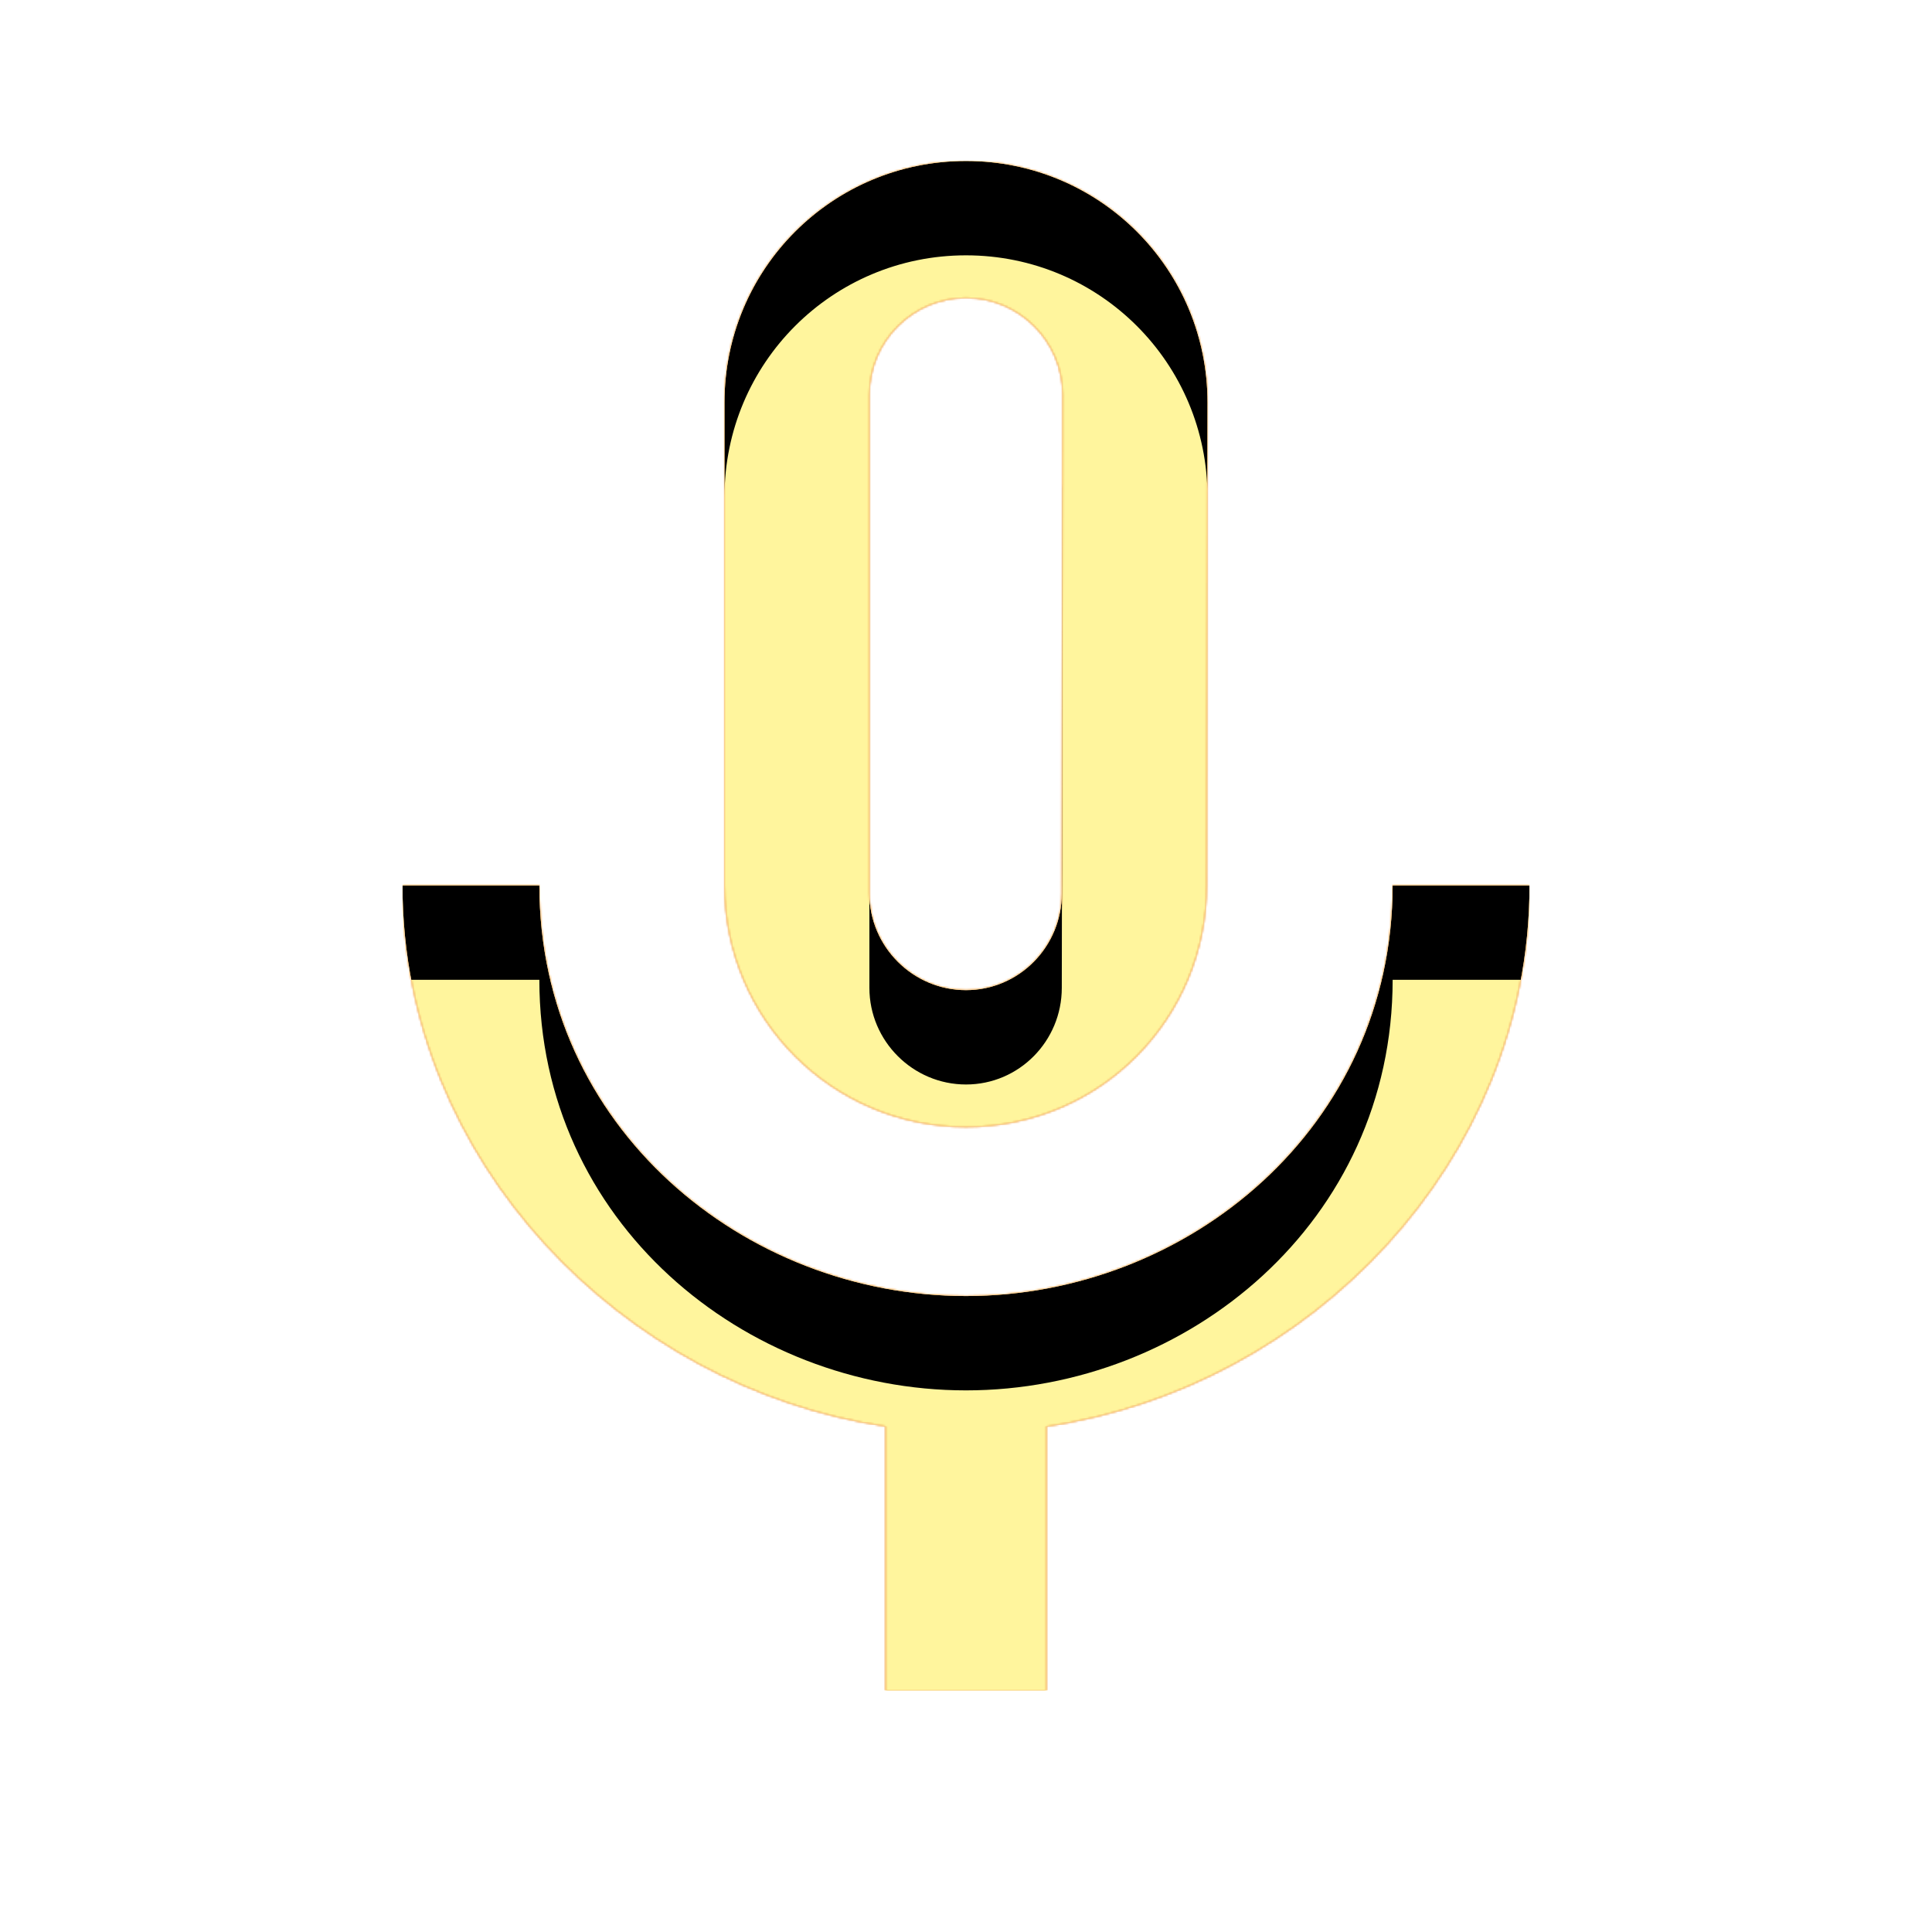 <svg version="1.1" xmlns="http://www.w3.org/2000/svg" xmlns:xlink="http://www.w3.org/1999/xlink" viewBox="0,0,1024,1024">
	<!-- Color names: teamapps-color-1, teamapps-color-2, teamapps-color-3 -->
	<desc>mic_none icon - Licensed under Apache License v2.0 (http://www.apache.org/licenses/LICENSE-2.0) - Created with Iconfu.com - Derivative work of Material icons (Copyright Google Inc.)</desc>
	<defs>
		<clipPath id="clip-CYWnCJT2">
			<path d="M810.67,469.33c0,145.92 -116.05,266.24 -256,286.72v139.95h-85.34v-139.95c-139.95,-20.91 -256,-141.23 -256,-286.72h72.54c0,128 108.37,217.6 226.13,217.6c117.76,0 226.13,-89.6 226.13,-217.6zM384,469.33v-256c0,-70.83 57.17,-128 128,-128c70.83,0 128,57.17 128,128l-0.43,256c0,70.83 -56.74,128 -127.57,128c-70.83,0 -128,-57.17 -128,-128zM460.8,473.6c0,28.16 23.04,51.2 51.2,51.2c28.16,0 50.77,-23.04 50.77,-51.2l0.43,-264.53c0,-28.16 -23.04,-51.2 -51.2,-51.2c-28.16,0 -51.2,23.04 -51.2,51.2z"/>
		</clipPath>
		<radialGradient cx="0" cy="0" r="1448.15" id="color-n81Xs0l0" gradientUnits="userSpaceOnUse">
			<stop offset="0.07" stop-color="#ffffff"/>
			<stop offset="0.75" stop-color="#000000"/>
		</radialGradient>
		<linearGradient x1="0" y1="1024" x2="1024" y2="0" id="color-Y3HdEJzc" gradientUnits="userSpaceOnUse">
			<stop offset="0.2" stop-color="#000000"/>
			<stop offset="0.8" stop-color="#ffffff"/>
		</linearGradient>
		<filter id="filter-fGOLSqyb" x="0%" y="0%" width="100%" height="100%" color-interpolation-filters="sRGB">
			<feColorMatrix values="1 0 0 0 0 0 1 0 0 0 0 0 1 0 0 0 0 0 0.05 0" in="SourceGraphic"/>
			<feOffset dy="20"/>
			<feGaussianBlur stdDeviation="11" result="blur0"/>
			<feColorMatrix values="1 0 0 0 0 0 1 0 0 0 0 0 1 0 0 0 0 0 0.07 0" in="SourceGraphic"/>
			<feOffset dy="30"/>
			<feGaussianBlur stdDeviation="20" result="blur1"/>
			<feMerge>
				<feMergeNode in="blur0"/>
				<feMergeNode in="blur1"/>
			</feMerge>
		</filter>
		<filter id="filter-iaxGx2CL" color-interpolation-filters="sRGB">
			<feOffset/>
		</filter>
		<mask id="mask-grq8K56V">
			<rect fill="url(#color-Y3HdEJzc)" x="213.33" y="85.33" width="597.34" height="810.67"/>
		</mask>
		<mask id="mask-kR19bEe8">
			<path d="M810.67,469.33c0,145.92 -116.05,266.24 -256,286.72v139.95h-85.34v-139.95c-139.95,-20.91 -256,-141.23 -256,-286.72h72.54c0,128 108.37,217.6 226.13,217.6c117.76,0 226.13,-89.6 226.13,-217.6zM384,469.33v-256c0,-70.83 57.17,-128 128,-128c70.83,0 128,57.17 128,128l-0.43,256c0,70.83 -56.74,128 -127.57,128c-70.83,0 -128,-57.17 -128,-128zM460.8,473.6c0,28.16 23.04,51.2 51.2,51.2c28.16,0 50.77,-23.04 50.77,-51.2l0.43,-264.53c0,-28.16 -23.04,-51.2 -51.2,-51.2c-28.16,0 -51.2,23.04 -51.2,51.2z" fill="#ffffff"/>
		</mask>
		<mask id="mask-Z3akHbR8">
			<path d="M810.67,469.33c0,145.92 -116.05,266.24 -256,286.72v139.95h-85.34v-139.95c-139.95,-20.91 -256,-141.23 -256,-286.72h72.54c0,128 108.37,217.6 226.13,217.6c117.76,0 226.13,-89.6 226.13,-217.6zM384,469.33v-256c0,-70.83 57.17,-128 128,-128c70.83,0 128,57.17 128,128l-0.43,256c0,70.83 -56.74,128 -127.57,128c-70.83,0 -128,-57.17 -128,-128zM460.8,473.6c0,28.16 23.04,51.2 51.2,51.2c28.16,0 50.77,-23.04 50.77,-51.2l0.43,-264.53c0,-28.16 -23.04,-51.2 -51.2,-51.2c-28.16,0 -51.2,23.04 -51.2,51.2z" fill="url(#color-n81Xs0l0)"/>
		</mask>
	</defs>
	<g fill="none" fill-rule="nonzero" style="mix-blend-mode: normal">
		<g mask="url(#mask-kR19bEe8)">
			<g color="#ffc107" class="teamapps-color-2">
				<rect x="213.33" y="85.33" width="597.34" height="810.67" fill="currentColor"/>
			</g>
			<g color="#e65100" class="teamapps-color-3" mask="url(#mask-grq8K56V)">
				<rect x="213.33" y="85.33" width="597.34" height="810.67" fill="currentColor"/>
			</g>
		</g>
		<g filter="url(#filter-iaxGx2CL)" mask="url(#mask-Z3akHbR8)">
			<g color="#fff59d" class="teamapps-color-1">
				<rect x="213.33" y="85.33" width="597.34" height="810.67" fill="currentColor"/>
			</g>
		</g>
		<g clip-path="url(#clip-CYWnCJT2)">
			<path d="M120.33,939v-996.67h783.34v996.67zM738.13,469.33c0,128 -108.37,217.6 -226.13,217.6c-117.76,0 -226.13,-89.6 -226.13,-217.6h-72.54c0,145.49 116.05,265.81 256,286.72v139.95h85.34v-139.95c139.95,-20.48 256,-140.8 256,-286.72zM512,597.33c70.83,0 127.57,-57.17 127.57,-128l0.43,-256c0,-70.83 -57.17,-128 -128,-128c-70.83,0 -128,57.17 -128,128v256c0,70.83 57.17,128 128,128zM460.8,209.07c0,-28.16 23.04,-51.2 51.2,-51.2c28.16,0 51.2,23.04 51.2,51.2l-0.43,264.53c0,28.16 -22.61,51.2 -50.77,51.2c-28.16,0 -51.2,-23.04 -51.2,-51.2z" fill="#000000" filter="url(#filter-fGOLSqyb)"/>
		</g>
	</g>
</svg>